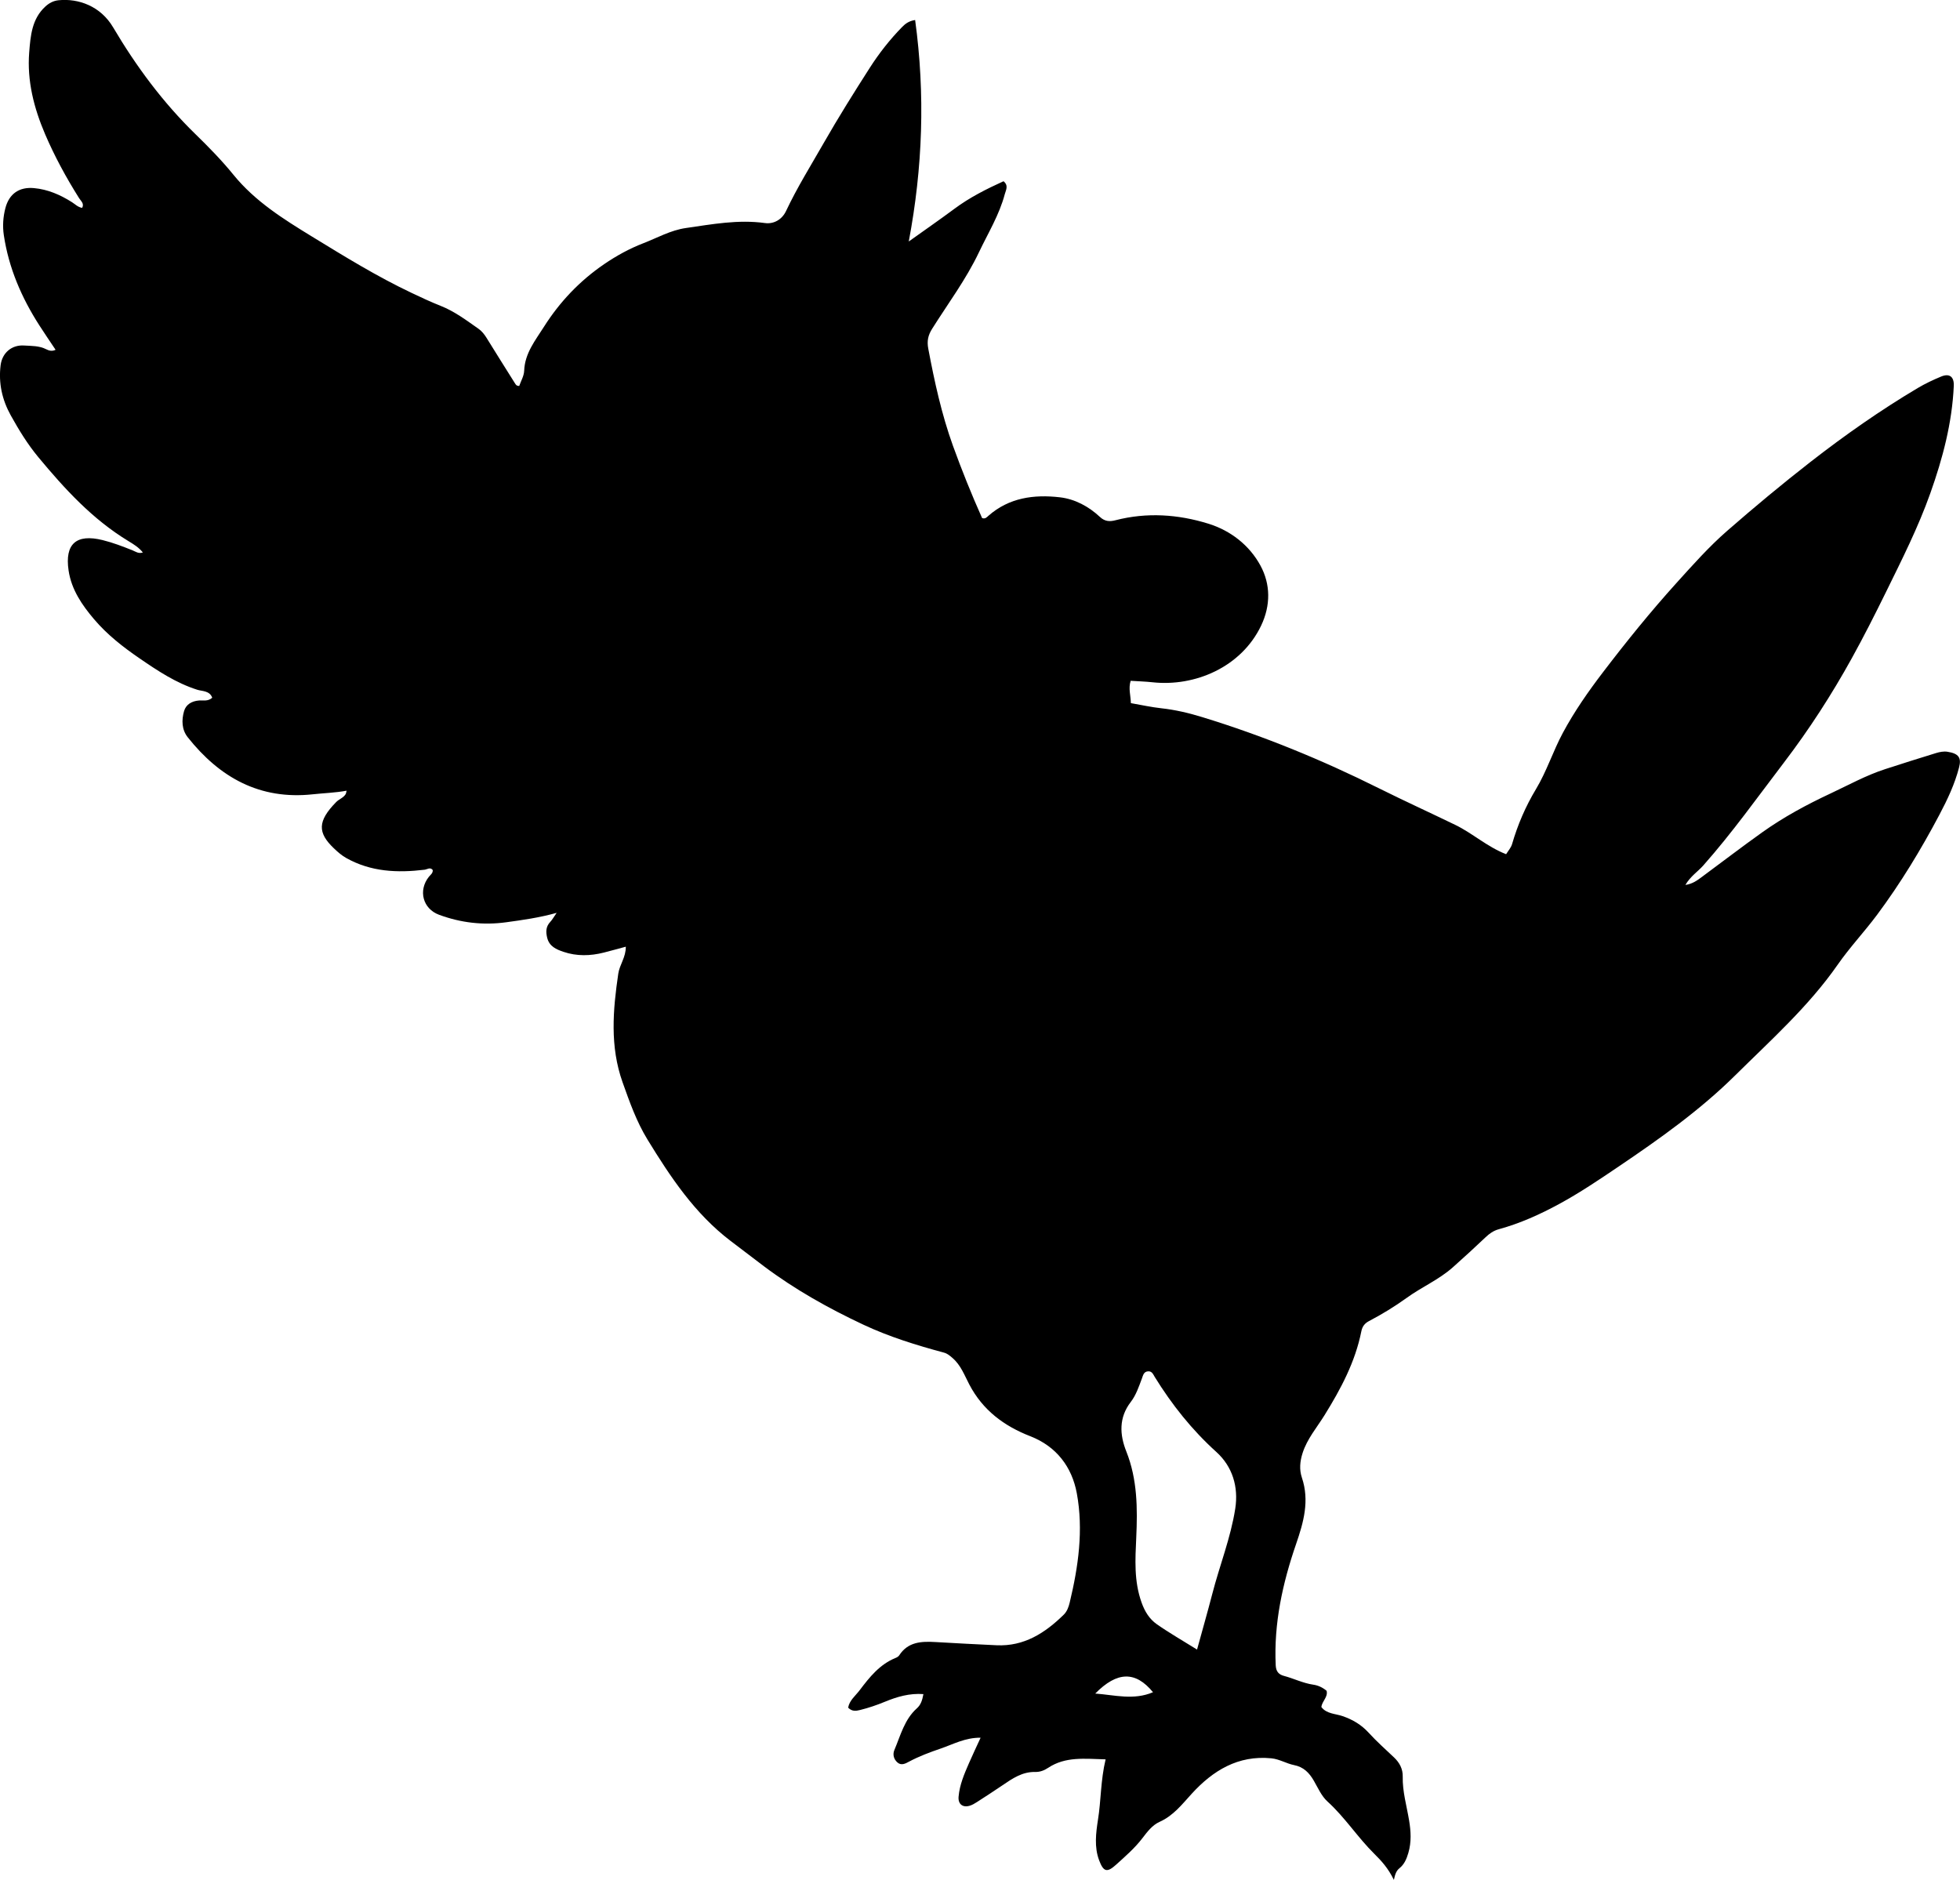 <?xml version="1.0" encoding="utf-8"?>
<!-- Generator: Adobe Illustrator 24.0.2, SVG Export Plug-In . SVG Version: 6.00 Build 0)  -->
<svg version="1.1" id="Layer_1" xmlns="http://www.w3.org/2000/svg" xmlns:xlink="http://www.w3.org/1999/xlink" x="0px" y="0px"
	 width="861.14" height="825.95" viewBox="0 0 861.14 825.95" style="enable-background:new 0 0 861.14 825.95;" xml:space="preserve">
<g>
	<path d="M485.76,773c-9.15-0.24-17.62-1.35-25.26,3.73c-1.71,1.14-3.61,1.86-5.63,1.81c-5.71-0.14-10.07,2.88-14.48,5.89
		c-3.7,2.51-7.45,4.95-11.22,7.37c-0.97,0.63-2.01,1.24-3.11,1.57c-3.1,0.95-5.19-0.73-4.9-3.97c0.45-5.22,2.5-9.98,4.56-14.71
		c1.57-3.61,3.27-7.17,5.12-11.2c-6.77-0.08-12.06,2.9-17.61,4.79c-4.72,1.61-9.39,3.36-13.83,5.72c-1.49,0.79-3.36,1.91-5.12,0.35
		c-1.68-1.49-2.13-3.58-1.31-5.5c2.71-6.39,4.4-13.38,9.86-18.26c1.75-1.57,2.37-3.52,2.88-6.26c-6.08-0.45-11.58,1.16-16.91,3.36
		c-3.56,1.47-7.16,2.69-10.88,3.62c-1.88,0.47-3.56,0.71-5.28-1.02c0.56-3.21,3.21-5.21,5.06-7.66c4.33-5.73,8.79-11.35,15.76-14.18
		c0.6-0.24,1.27-0.62,1.61-1.14c3.85-5.96,9.74-6.21,15.92-5.85c8.95,0.52,17.91,1,26.86,1.41c12.11,0.56,21.31-5.39,29.51-13.43
		c1.47-1.44,2.15-3.38,2.62-5.33c3.81-15.82,6.09-31.89,3.13-47.99c-2.14-11.64-9-20.64-20.44-25.09
		c-11.6-4.51-20.89-11.47-26.77-22.68c-2.15-4.09-3.76-8.58-7.45-11.73c-1.14-0.97-2.17-1.91-3.74-2.33
		c-12.05-3.24-24.02-6.94-35.28-12.22c-15.35-7.2-30.15-15.47-43.81-25.73c-4.91-3.69-9.78-7.43-14.67-11.15
		c-15.68-11.95-26.36-27.99-36.47-44.51c-4.82-7.87-7.84-16.45-10.92-25.09c-5.65-15.83-4.27-31.75-1.91-47.81
		c0.58-3.93,3.37-7.22,3.3-11.83c-3.4,0.91-6.51,1.79-9.64,2.58c-5.94,1.51-11.93,1.65-17.73-0.32c-3.08-1.04-6.25-2.34-7.18-6.22
		c-0.63-2.62-0.58-4.88,1.37-6.95c0.89-0.94,1.52-2.13,2.8-3.96c-7.81,2.17-15,3.15-22.2,4.14c-10.15,1.39-19.92,0.22-29.45-3.29
		c-7.15-2.63-9.27-10.68-4.49-16.7c0.71-0.89,1.81-1.53,1.7-2.97c-1.11-1.41-2.42-0.27-3.59-0.13c-11.95,1.44-23.58,0.95-34.42-5.15
		c-2.08-1.17-3.78-2.69-5.47-4.3c-7.11-6.8-7.23-11.85,1.08-20.31c1.27-1.29,3.19-1.84,4.17-3.5c0.16-0.27,0.17-0.62,0.38-1.46
		c-5.04,0.92-9.97,1.05-14.84,1.58c-23.32,2.52-40.95-7.39-54.97-25.08c-2.64-3.34-2.73-7.56-1.6-11.47
		c0.84-2.91,3.35-4.39,6.49-4.66c1.9-0.16,4,0.5,5.89-1.22c-1.12-3.14-4.5-2.84-6.57-3.5c-9.39-2.99-17.39-8.33-25.34-13.78
		c-7.29-4.99-14.27-10.44-20.02-17.23c-5.31-6.26-9.93-12.98-11.18-21.38c-1.74-11.7,3.38-16.22,14.94-13.37
		c4.54,1.12,8.88,2.79,13.21,4.53c1.31,0.53,2.57,1.56,4.48,0.91c-1.82-2.27-4.11-3.64-6.33-4.99c-15.78-9.56-28-22.91-39.63-36.92
		c-4.7-5.67-8.51-11.91-12.07-18.31c-3.81-6.85-5.45-14.19-4.47-22.03c0.67-5.43,4.86-9.04,10.31-8.68
		c3.29,0.21,6.64,0.06,9.76,1.66c1.09,0.56,2.49,1.01,4.08,0.22c-2.42-3.63-4.83-7.15-7.14-10.75
		c-7.82-12.17-13.45-25.23-15.6-39.62c-0.59-3.96-0.33-7.98,0.69-11.89c1.65-6.29,6.09-9.38,12.56-8.78
		c6.12,0.56,11.55,2.94,16.68,6.18c1.39,0.88,2.55,2.17,4.48,2.51c1.03-1.89-0.54-3-1.33-4.26c-5.68-9.02-10.78-18.39-14.96-28.16
		c-4.88-11.41-7.97-23.4-6.97-35.93c0.58-7.21,1.14-14.7,7.13-20.15c1.66-1.51,3.51-2.5,5.76-2.73c8.72-0.88,18.45,2.55,23.97,11.89
		c10.1,17.09,21.87,33.02,36.19,46.95c5.84,5.68,11.57,11.55,16.71,17.87c9.47,11.64,21.88,19.4,34.37,27.05
		c14.33,8.77,28.65,17.61,43.87,24.82c4.21,1.99,8.43,3.99,12.76,5.69c6.13,2.42,11.3,6.34,16.62,10.06
		c1.52,1.06,2.63,2.5,3.61,4.09c4.11,6.66,8.28,13.27,12.44,19.9c0.35,0.56,0.67,1.17,1.87,1.14c0.72-2.12,2.09-4.38,2.17-6.69
		c0.28-7.68,4.94-13.38,8.68-19.29c6.9-10.9,15.69-20.18,26.47-27.54c5.41-3.69,11.12-6.83,17.13-9.15
		c6.18-2.38,12.04-5.75,18.75-6.71c11.52-1.66,22.99-3.81,34.73-2.19c3.99,0.55,7.56-1.61,9.28-5.26
		c4.9-10.4,10.99-20.14,16.68-30.1c6.37-11.13,13.17-21.99,20.08-32.78c4.14-6.46,8.85-12.47,14.22-17.96
		c1.39-1.42,2.91-2.66,5.75-3.11c4.48,32.7,3.32,64.93-2.8,97.31c6.69-4.78,13.47-9.47,20.08-14.38
		c6.71-4.99,14.08-8.69,21.56-12.09c2.34,1.94,1.01,3.92,0.54,5.71c-2.41,9.1-7.34,17.09-11.34,25.5
		c-5.67,11.94-13.58,22.5-20.57,33.62c-1.8,2.87-2.34,5.36-1.68,8.81c2.72,14.42,5.83,28.72,10.82,42.56
		c3.9,10.79,8.19,21.42,12.81,31.78c1.36,0.51,2.05-0.33,2.74-0.95c9.09-8.03,20.06-9.47,31.4-8.17c6.63,0.76,12.68,4,17.63,8.63
		c2.21,2.07,4.38,2.1,6.86,1.45c13.74-3.55,27.45-2.61,40.77,1.51c9.81,3.03,18.05,9.49,22.89,18.39c4.46,8.2,4.57,17.52,0.27,26.48
		c-8.71,18.17-29.05,26.86-47.72,24.81c-3.11-0.34-6.25-0.42-9.56-0.64c-1.06,3.37,0.01,6.39,0.09,9.81
		c4.55,0.79,8.91,1.77,13.32,2.25c6.15,0.67,12.1,2.07,17.99,3.88c26.77,8.19,52.55,18.76,77.61,31.25
		c11.12,5.54,22.46,10.71,33.64,16.13c7.56,3.66,13.95,9.61,22.31,12.86c0.84-1.39,2.13-2.79,2.61-4.43
		c2.47-8.5,5.91-16.52,10.49-24.13c4.73-7.85,7.49-16.68,11.83-24.76c5.07-9.43,11.12-18.1,17.6-26.59
		c10.3-13.5,20.98-26.71,32.34-39.28c7.12-7.87,14.24-15.9,22.26-22.89c11.91-10.39,24.07-20.52,36.54-30.23
		c15.08-11.74,30.73-22.73,47.19-32.51c3.28-1.95,6.77-3.59,10.29-5.05c3.67-1.52,5.71,0.12,5.53,4.12
		c-0.73,16.3-4.88,31.87-10.3,47.14c-5.35,15.07-12.56,29.32-19.59,43.64c-4.76,9.69-9.65,19.34-14.86,28.77
		c-8.84,16.01-18.77,31.39-29.91,45.99c-11.61,15.22-22.7,30.83-35.42,45.19c-2.4,2.71-5.6,4.69-7.84,8.53
		c3.23-0.47,5.26-2.06,7.3-3.56c8.84-6.52,17.55-13.22,26.5-19.59c9.38-6.68,19.48-12.13,29.91-17.01
		c7.97-3.73,15.68-8.01,24.09-10.73c7.43-2.41,14.88-4.78,22.35-7.06c1.57-0.48,3.34-0.82,4.92-0.58c5.17,0.79,6.24,2.75,5.16,6.93
		c-1.9,7.33-5.08,14.06-8.59,20.69c-8.1,15.33-17.06,30.11-27.42,44.03c-5.57,7.48-11.99,14.27-17.33,21.95
		c-12.74,18.28-29.33,33.09-45.03,48.62c-15.42,15.25-33.1,27.81-51.08,39.96c-8.55,5.78-17.05,11.53-26.13,16.47
		c-8.52,4.64-17.29,8.59-26.63,11.15c-2.39,0.66-4.11,1.91-5.84,3.55c-4.69,4.46-9.47,8.82-14.3,13.13
		c-6.11,5.45-13.7,8.69-20.29,13.45c-5.27,3.8-10.81,7.19-16.57,10.21c-1.91,1-2.96,2.34-3.4,4.54
		c-2.68,13.44-9.01,25.28-16.15,36.8c-3.38,5.46-7.66,10.39-9.67,16.7c-1.16,3.66-1.48,7.22-0.29,10.77
		c3.41,10.12,0.76,19.55-2.54,29.13c-5.94,17.24-9.84,34.89-8.96,53.34c0.13,2.66,1.3,4.02,3.62,4.63
		c4.34,1.15,8.39,3.21,12.89,3.86c2.15,0.31,4.13,1.24,5.85,2.69c0.68,2.78-1.99,4.47-2.3,7.13c2.26,3.03,6.14,2.9,9.28,3.98
		c4.56,1.57,8.32,3.83,11.57,7.39c3.47,3.81,7.36,7.24,11.1,10.8c2.41,2.3,3.86,5.02,3.79,8.39c-0.14,6.56,1.73,12.82,2.79,19.21
		c0.8,4.78,1.09,9.51-0.32,14.32c-0.78,2.67-1.78,5.04-3.93,6.75c-1.33,1.06-1.89,2.59-2.43,5.1c-2.53-5.17-5.51-8.4-8.55-11.4
		c-7.36-7.26-12.94-16.07-20.64-23.05c-2.62-2.37-4.17-5.99-6-9.15c-2.01-3.47-4.49-6.01-8.66-6.83c-3.39-0.67-6.41-2.63-9.99-2.98
		c-14.62-1.43-25.65,5.37-34.96,15.55c-4.28,4.69-8.09,9.66-14.12,12.36c-3.25,1.45-5.44,4.41-7.55,7.16
		c-3.37,4.41-7.52,8-11.58,11.67c-3.98,3.6-5.53,3.17-7.45-1.93c-2.19-5.82-1.41-11.96-0.51-17.79
		C483.78,791.03,483.53,782.35,485.76,773z M525.93,724.76c2.32-8.46,4.61-16.42,6.69-24.44c3.23-12.52,8.09-24.61,10.09-37.44
		c1.51-9.65-1.24-18.56-8.3-24.94c-10.74-9.71-19.54-20.78-27.09-33c-0.67-1.09-1.16-2.51-2.85-2.43c-1.97,0.09-2.25,1.77-2.75,3.11
		c-1.35,3.59-2.57,7.32-4.9,10.34c-5.33,6.93-4.89,14.41-1.97,21.75c4.89,12.28,4.95,25.03,4.37,37.81
		c-0.44,9.66-1.04,19.11,2.33,28.55c1.44,4.04,3.46,7.25,6.65,9.52C513.76,717.49,519.67,720.85,525.93,724.76z M481.2,744.09
		c8.42,0.61,16.88,3.05,25.38-0.59C498.92,734.17,490.86,734.26,481.2,744.09z"/>
</g>
</svg>
